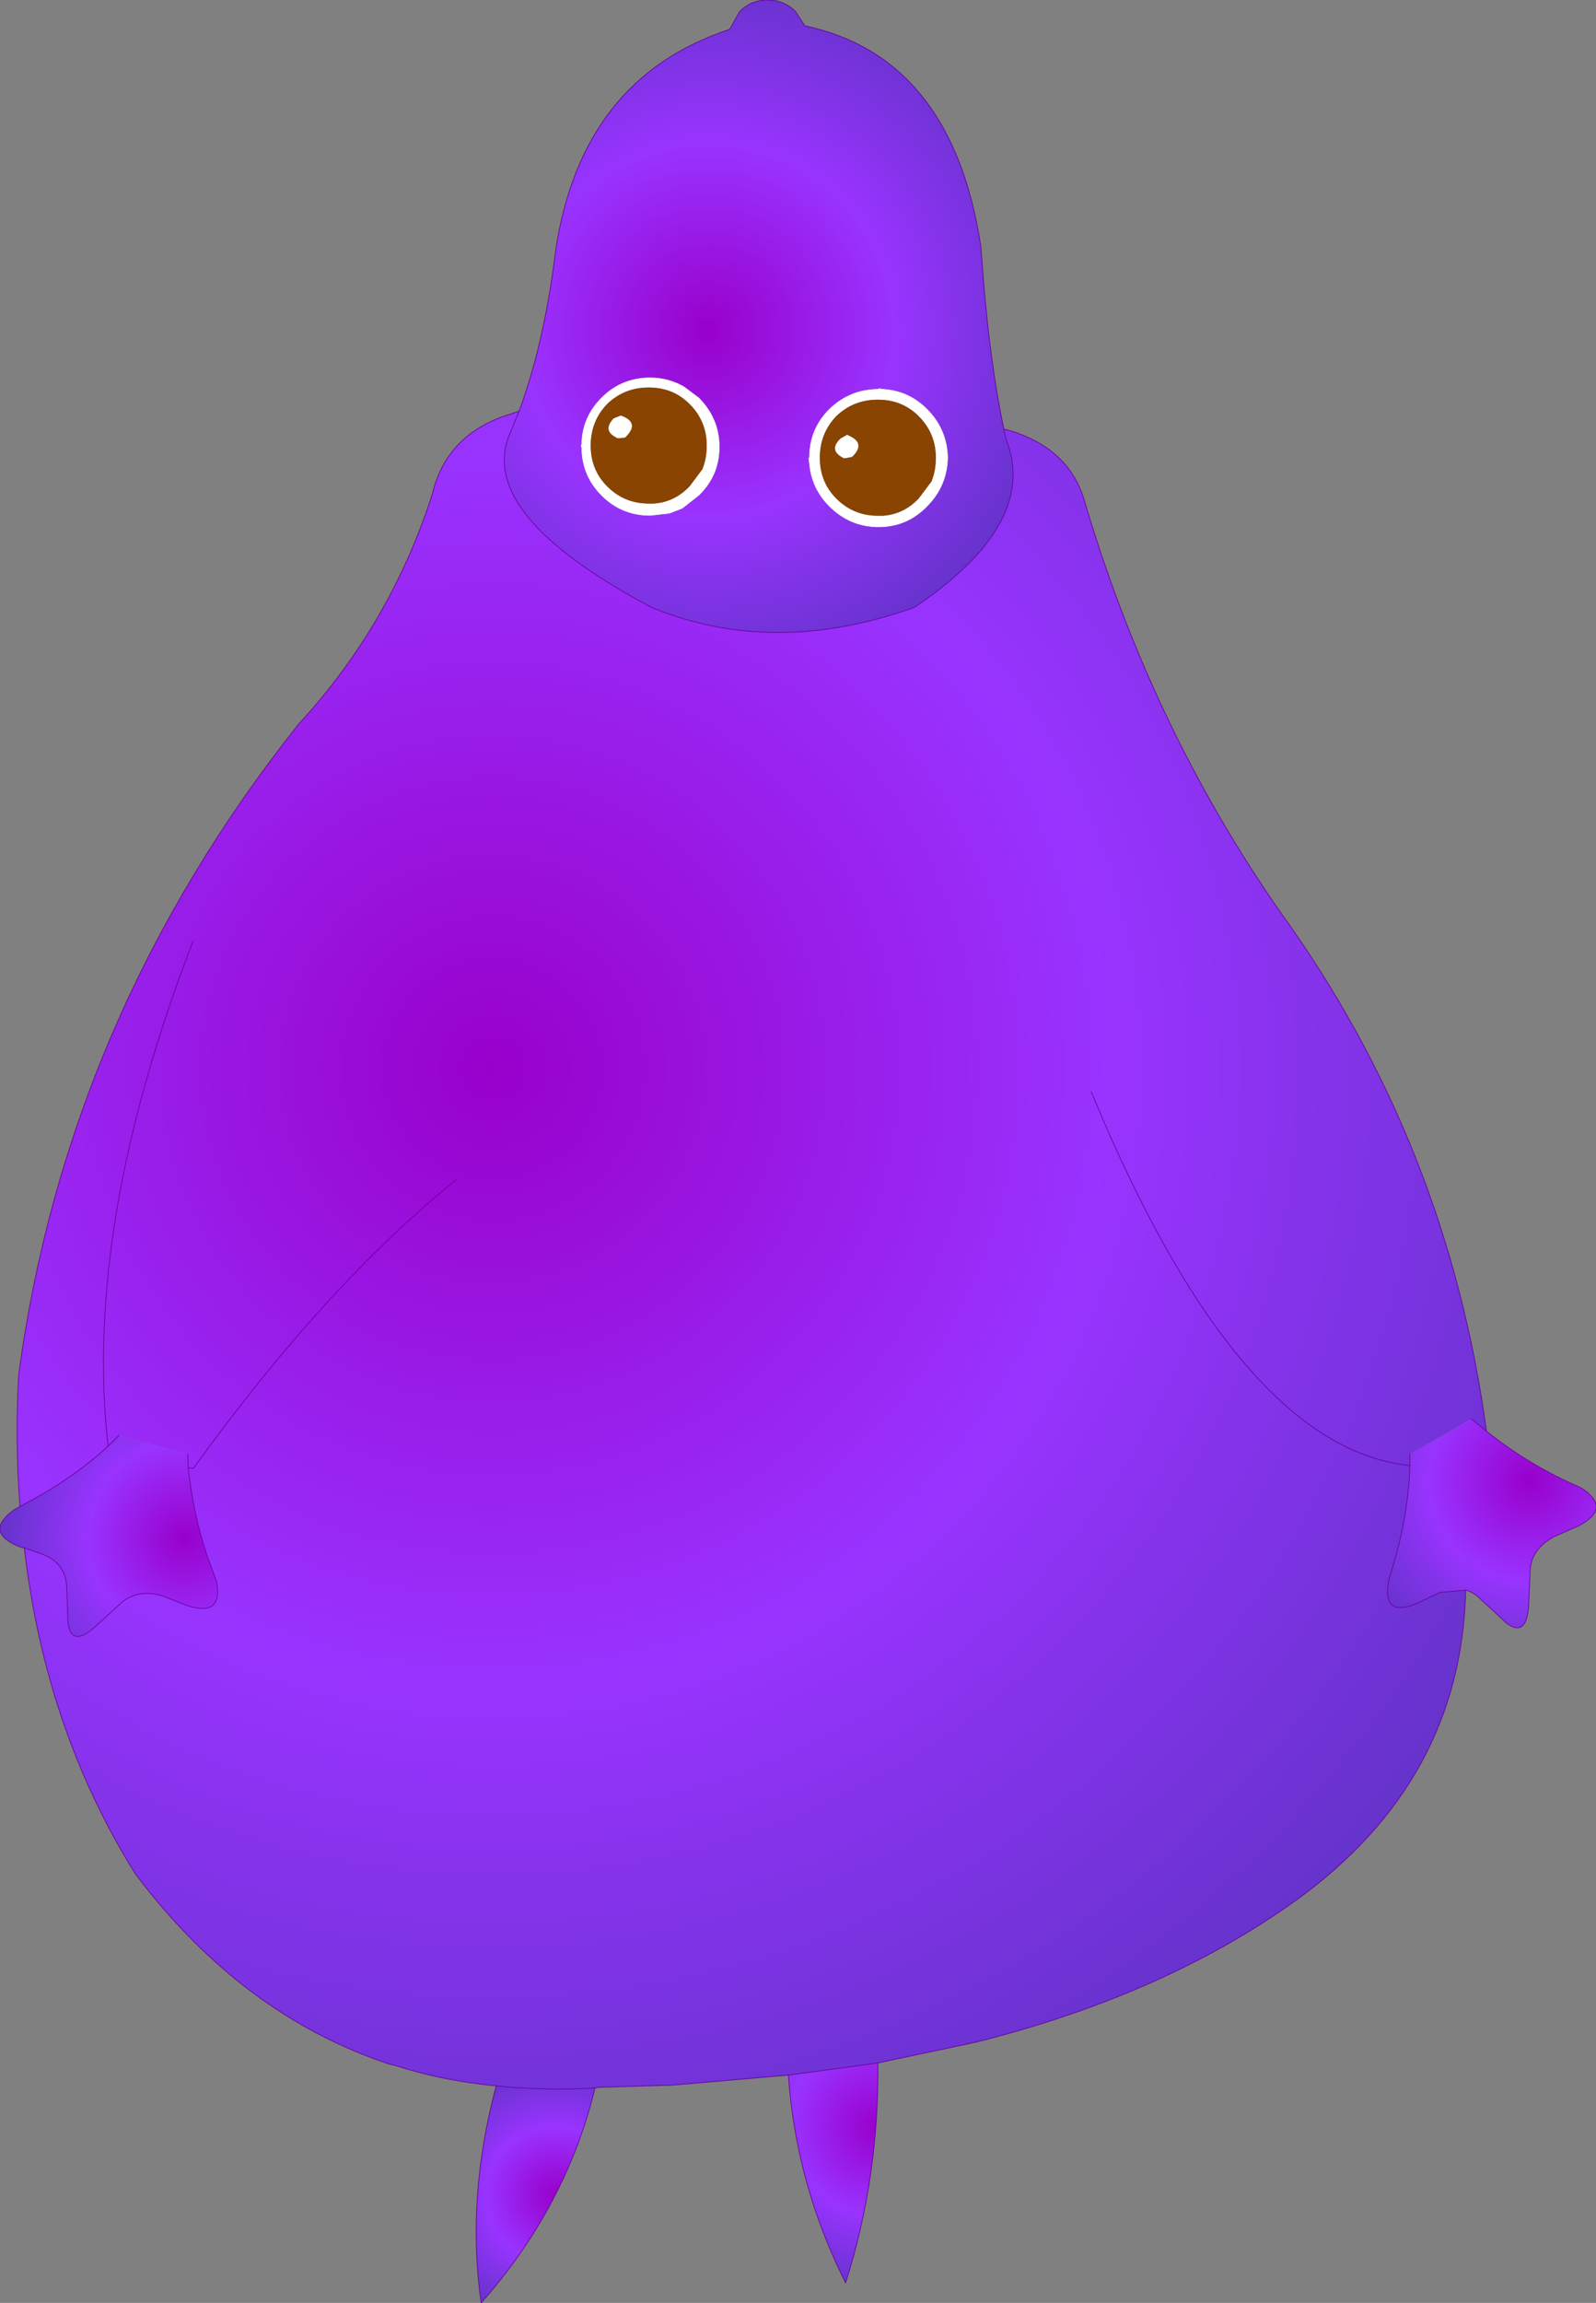 <?xml version="1.0" encoding="UTF-8" standalone="no"?>
<svg xmlns:xlink="http://www.w3.org/1999/xlink" height="160.75px" width="111.45px" xmlns="http://www.w3.org/2000/svg">
  <rect width="100%" height="100%" fill="#808080" stroke="none"/>
  <g transform="matrix(1.0, 0.0, 0.0, 1.0, 154.65, 220.3)">
    <path d="M-89.3 -188.35 Q-89.3 -190.05 -90.5 -191.25 -91.65 -192.4 -93.35 -192.4 -95.05 -192.4 -96.25 -191.25 -97.4 -190.05 -97.4 -188.35 -97.4 -186.65 -96.25 -185.5 -95.05 -184.3 -93.35 -184.3 L-93.0 -184.3 Q-91.55 -184.4 -90.5 -185.5 L-89.6 -186.7 Q-89.3 -187.45 -89.3 -188.35 M-88.45 -188.35 Q-88.5 -186.35 -89.9 -184.95 -91.3 -183.5 -93.3 -183.5 -95.3 -183.5 -96.75 -184.95 -97.85 -186.05 -98.1 -187.55 L-98.2 -188.35 -98.15 -188.35 Q-98.15 -190.35 -96.75 -191.75 -95.3 -193.15 -93.3 -193.15 L-93.3 -193.2 -93.0 -193.15 Q-91.2 -193.05 -89.9 -191.75 -88.5 -190.35 -88.45 -188.35 M-95.15 -188.4 L-95.7 -188.3 Q-96.85 -188.85 -95.95 -189.7 L-95.5 -189.95 Q-94.1 -189.4 -95.15 -188.4 M-106.5 -192.1 Q-107.65 -193.25 -109.35 -193.25 -111.05 -193.25 -112.25 -192.1 -113.4 -190.9 -113.4 -189.2 -113.4 -187.5 -112.25 -186.35 -111.05 -185.15 -109.35 -185.15 L-109.0 -185.15 Q-107.55 -185.25 -106.5 -186.35 L-105.6 -187.55 Q-105.3 -188.3 -105.3 -189.2 -105.3 -190.9 -106.5 -192.1 M-106.85 -193.3 L-105.85 -192.55 Q-104.4 -191.1 -104.4 -189.1 -104.4 -187.1 -105.85 -185.7 L-107.0 -184.8 -107.9 -184.45 -109.25 -184.3 Q-111.25 -184.3 -112.65 -185.7 -114.05 -187.1 -114.05 -189.1 L-114.1 -189.1 -114.05 -189.35 Q-114.0 -191.2 -112.65 -192.55 -111.25 -193.95 -109.25 -193.95 -107.95 -193.95 -106.85 -193.3 M-111.0 -189.75 L-111.5 -189.7 Q-112.65 -190.2 -111.8 -191.1 L-111.3 -191.3 Q-109.9 -190.8 -111.0 -189.75" fill="#ffffff" fill-rule="evenodd" stroke="none"/>
    <path d="M-118.4 -191.6 Q-116.65 -196.3 -115.85 -202.8 -114.05 -214.85 -103.7 -218.25 L-103.0 -219.5 Q-102.2 -220.3 -101.05 -220.3 -99.9 -220.3 -99.1 -219.5 L-98.45 -218.5 Q-88.15 -216.3 -86.15 -203.05 -85.65 -195.55 -84.55 -190.35 L-84.4 -189.65 Q-82.05 -183.8 -90.8 -177.9 -100.65 -174.4 -109.15 -177.9 -121.3 -184.35 -119.1 -189.9 L-118.4 -191.6 M-88.45 -188.35 Q-88.5 -190.35 -89.9 -191.75 -91.2 -193.05 -93.0 -193.15 L-93.3 -193.2 -93.3 -193.15 Q-95.3 -193.15 -96.75 -191.75 -98.15 -190.35 -98.15 -188.35 L-98.2 -188.35 -98.1 -187.55 Q-97.85 -186.05 -96.75 -184.95 -95.3 -183.5 -93.3 -183.5 -91.3 -183.5 -89.9 -184.95 -88.5 -186.35 -88.45 -188.35 M-106.85 -193.3 Q-107.95 -193.95 -109.25 -193.95 -111.25 -193.95 -112.65 -192.55 -114.0 -191.2 -114.05 -189.35 L-114.1 -189.1 -114.05 -189.1 Q-114.05 -187.1 -112.65 -185.7 -111.25 -184.3 -109.25 -184.3 L-107.9 -184.45 -107.0 -184.8 -105.85 -185.7 Q-104.4 -187.1 -104.4 -189.1 -104.4 -191.1 -105.85 -192.55 L-106.85 -193.3" fill="url(#gradient0)" fill-rule="evenodd" stroke="none"/>
    <path d="M-84.55 -190.35 L-84.15 -190.25 Q-80.15 -189.05 -79.0 -185.6 -74.3 -169.55 -65.15 -156.5 -53.55 -140.4 -50.85 -120.4 L-51.9 -121.25 -56.2 -118.8 -56.2 -118.0 Q-56.3 -114.25 -57.65 -110.1 L-57.7 -109.8 Q-58.1 -107.3 -55.55 -108.45 L-54.1 -109.15 -52.3 -109.3 Q-52.6 -96.0 -64.15 -87.65 -73.35 -81.05 -86.5 -77.75 L-93.35 -76.3 -99.6 -75.45 -107.7 -74.75 -112.8 -74.6 -113.1 -74.55 Q-116.7 -74.35 -120.0 -74.7 -123.75 -75.05 -127.15 -76.15 L-127.4 -76.2 Q-137.75 -79.6 -145.2 -89.5 -151.5 -99.6 -152.95 -112.25 L-151.65 -111.8 Q-150.15 -111.2 -150.0 -109.7 L-149.9 -107.0 Q-149.65 -105.25 -147.95 -106.8 L-146.15 -108.45 Q-145.0 -109.4 -143.3 -108.9 L-141.65 -108.25 Q-139.0 -107.35 -139.55 -110.0 -141.1 -113.8 -141.5 -117.85 L-141.55 -118.8 -146.35 -120.1 -147.1 -119.35 Q-149.65 -117.0 -153.25 -115.15 -153.6 -119.55 -153.35 -124.3 -150.0 -149.35 -133.8 -169.75 -127.35 -176.75 -124.45 -185.85 -123.55 -189.65 -119.75 -191.15 L-119.6 -191.2 -118.4 -191.6 -119.1 -189.9 Q-121.3 -184.35 -109.15 -177.9 -100.65 -174.4 -90.8 -177.9 -82.05 -183.8 -84.4 -189.65 L-84.55 -190.35 M-78.45 -144.1 Q-68.2 -119.25 -56.2 -118.0 -68.2 -119.25 -78.45 -144.1 M-141.15 -154.65 Q-148.85 -134.75 -147.1 -119.35 -148.85 -134.75 -141.15 -154.65 M-122.8 -137.95 Q-131.95 -130.55 -141.15 -117.8 L-141.5 -117.85 -141.15 -117.8 Q-131.95 -130.55 -122.8 -137.95" fill="url(#gradient1)" fill-rule="evenodd" stroke="none"/>
    <path d="M-152.95 -112.25 L-153.2 -112.3 Q-155.8 -113.3 -153.75 -114.85 L-153.5 -115.0 -153.25 -115.15 Q-149.65 -117.0 -147.1 -119.35 L-146.35 -120.1 -141.55 -118.8 -141.5 -117.85 Q-141.1 -113.8 -139.55 -110.0 -139.0 -107.35 -141.65 -108.25 L-143.3 -108.9 Q-145.0 -109.4 -146.15 -108.45 L-147.95 -106.8 Q-149.65 -105.25 -149.9 -107.0 L-150.0 -109.7 Q-150.15 -111.2 -151.65 -111.8 L-152.95 -112.25" fill="url(#gradient2)" fill-rule="evenodd" stroke="none"/>
    <path d="M-113.1 -74.55 Q-115.1 -66.3 -121.05 -59.55 -122.1 -66.85 -120.0 -74.7 -116.7 -74.35 -113.1 -74.55" fill="url(#gradient3)" fill-rule="evenodd" stroke="none"/>
    <path d="M-93.35 -76.3 Q-93.25 -68.35 -95.6 -60.95 -99.05 -67.8 -99.6 -75.45 L-93.35 -76.3" fill="url(#gradient4)" fill-rule="evenodd" stroke="none"/>
    <path d="M-50.85 -120.4 Q-47.85 -118.0 -44.25 -116.45 -42.0 -115.0 -44.5 -113.75 L-46.1 -113.05 Q-47.7 -112.2 -47.8 -110.7 L-47.9 -108.25 Q-48.05 -105.95 -49.45 -107.0 L-51.45 -108.85 Q-51.85 -109.2 -52.3 -109.3 L-54.1 -109.15 -55.55 -108.45 Q-58.1 -107.3 -57.7 -109.8 L-57.65 -110.1 Q-56.3 -114.25 -56.2 -118.0 L-56.2 -118.8 -51.9 -121.25 -50.85 -120.4" fill="url(#gradient5)" fill-rule="evenodd" stroke="none"/>
    <path d="M-89.3 -188.35 Q-89.3 -187.45 -89.6 -186.7 L-90.5 -185.5 Q-91.55 -184.4 -93.0 -184.3 L-93.35 -184.3 Q-95.05 -184.3 -96.25 -185.5 -97.4 -186.65 -97.4 -188.35 -97.4 -190.05 -96.25 -191.25 -95.05 -192.4 -93.35 -192.4 -91.65 -192.4 -90.5 -191.25 -89.3 -190.05 -89.3 -188.35 M-95.15 -188.4 Q-94.1 -189.4 -95.5 -189.95 L-95.95 -189.7 Q-96.85 -188.85 -95.7 -188.3 L-95.15 -188.4 M-106.5 -192.1 Q-105.3 -190.9 -105.3 -189.2 -105.3 -188.3 -105.6 -187.55 L-106.5 -186.35 Q-107.55 -185.25 -109.0 -185.15 L-109.35 -185.15 Q-111.05 -185.15 -112.25 -186.35 -113.4 -187.5 -113.4 -189.2 -113.4 -190.9 -112.25 -192.1 -111.05 -193.25 -109.35 -193.25 -107.65 -193.25 -106.5 -192.1 M-111.0 -189.75 Q-109.9 -190.8 -111.3 -191.3 L-111.8 -191.1 Q-112.65 -190.2 -111.5 -189.7 L-111.0 -189.75" fill="#884400" fill-rule="evenodd" stroke="none"/>
    <path d="M-118.4 -191.6 Q-116.65 -196.3 -115.85 -202.8 -114.05 -214.85 -103.7 -218.25 L-103.0 -219.5 Q-102.2 -220.3 -101.05 -220.3 -99.9 -220.3 -99.1 -219.5 L-98.45 -218.5 Q-88.15 -216.3 -86.15 -203.05 -85.65 -195.55 -84.55 -190.35 L-84.15 -190.25 Q-80.15 -189.05 -79.0 -185.6 -74.3 -169.55 -65.15 -156.5 -53.55 -140.4 -50.85 -120.4 -47.85 -118.0 -44.25 -116.45 -42.0 -115.0 -44.5 -113.75 L-46.1 -113.05 Q-47.7 -112.2 -47.8 -110.7 L-47.9 -108.25 Q-48.05 -105.95 -49.45 -107.0 L-51.45 -108.85 Q-51.85 -109.2 -52.3 -109.3 -52.6 -96.0 -64.15 -87.65 -73.35 -81.05 -86.5 -77.75 L-93.35 -76.3 Q-93.25 -68.35 -95.6 -60.95 -99.05 -67.8 -99.6 -75.45 L-107.7 -74.75 -112.8 -74.6 -113.1 -74.55 Q-115.1 -66.3 -121.05 -59.55 -122.1 -66.85 -120.0 -74.7 -123.75 -75.05 -127.15 -76.15 L-127.4 -76.2 Q-137.75 -79.6 -145.2 -89.5 -151.5 -99.6 -152.95 -112.25 L-153.2 -112.3 Q-155.8 -113.3 -153.75 -114.85 L-153.5 -115.0 -153.25 -115.15 Q-153.6 -119.55 -153.35 -124.3 -150.0 -149.35 -133.8 -169.75 -127.35 -176.75 -124.45 -185.85 -123.55 -189.65 -119.75 -191.15 L-119.6 -191.2 -118.4 -191.6 -119.1 -189.9 Q-121.3 -184.35 -109.15 -177.9 -100.65 -174.4 -90.8 -177.9 -82.05 -183.8 -84.4 -189.65 L-84.55 -190.35 M-50.85 -120.4 L-51.9 -121.25 M-56.2 -118.8 L-56.2 -118.0 Q-56.3 -114.25 -57.65 -110.1 L-57.7 -109.8 Q-58.1 -107.3 -55.55 -108.45 L-54.1 -109.15 -52.3 -109.3 M-56.2 -118.0 Q-68.2 -119.25 -78.45 -144.1 M-146.35 -120.1 L-147.1 -119.35 Q-149.65 -117.0 -153.25 -115.15 M-152.95 -112.25 L-151.65 -111.8 Q-150.15 -111.2 -150.0 -109.7 L-149.9 -107.0 Q-149.65 -105.25 -147.95 -106.8 L-146.15 -108.45 Q-145.0 -109.4 -143.3 -108.9 L-141.65 -108.25 Q-139.0 -107.35 -139.55 -110.0 -141.1 -113.8 -141.5 -117.85 L-141.55 -118.8 M-141.5 -117.85 L-141.15 -117.8 Q-131.95 -130.55 -122.8 -137.95 M-147.1 -119.35 Q-148.85 -134.75 -141.15 -154.65 M-99.6 -75.45 L-93.35 -76.3 M-120.0 -74.7 Q-116.7 -74.35 -113.1 -74.55" fill="none" stroke="#660099" stroke-linecap="round" stroke-linejoin="round" stroke-width="0.05"/>
  </g>
  <defs>
    <radialGradient cx="0" cy="0" gradientTransform="matrix(0.03, 0.0, 0.0, 0.03, -105.2, -197.3)" gradientUnits="userSpaceOnUse" id="gradient0" r="819.2" spreadMethod="pad">
      <stop offset="0.0" stop-color="#9900cc"/>
      <stop offset="0.529" stop-color="#9933ff"/>
      <stop offset="1.0" stop-color="#6633cc"/>
    </radialGradient>
    <radialGradient cx="0" cy="0" gradientTransform="matrix(0.099, 0.0, 0.0, 0.099, -120.25, -145.7)" gradientUnits="userSpaceOnUse" id="gradient1" r="819.2" spreadMethod="pad">
      <stop offset="0.0" stop-color="#9900cc"/>
      <stop offset="0.529" stop-color="#9933ff"/>
      <stop offset="1.0" stop-color="#6633cc"/>
    </radialGradient>
    <radialGradient cx="0" cy="0" gradientTransform="matrix(0.015, 0.004, -0.004, 0.015, -141.75, -112.9)" gradientUnits="userSpaceOnUse" id="gradient2" r="819.2" spreadMethod="pad">
      <stop offset="0.0" stop-color="#9900cc"/>
      <stop offset="0.529" stop-color="#9933ff"/>
      <stop offset="1.0" stop-color="#6633cc"/>
    </radialGradient>
    <radialGradient cx="0" cy="0" gradientTransform="matrix(0.011, 0.0, 0.0, 0.011, -115.9, -67.1)" gradientUnits="userSpaceOnUse" id="gradient3" r="819.2" spreadMethod="pad">
      <stop offset="0.0" stop-color="#9900cc"/>
      <stop offset="0.529" stop-color="#9933ff"/>
      <stop offset="1.0" stop-color="#6633cc"/>
    </radialGradient>
    <radialGradient cx="0" cy="0" gradientTransform="matrix(0.014, 0.0, 0.0, 0.014, -93.45, -71.85)" gradientUnits="userSpaceOnUse" id="gradient4" r="819.2" spreadMethod="pad">
      <stop offset="0.0" stop-color="#9900cc"/>
      <stop offset="0.529" stop-color="#9933ff"/>
      <stop offset="1.0" stop-color="#6633cc"/>
    </radialGradient>
    <radialGradient cx="0" cy="0" gradientTransform="matrix(0.014, -0.008, 0.008, 0.014, -47.85, -116.95)" gradientUnits="userSpaceOnUse" id="gradient5" r="819.2" spreadMethod="pad">
      <stop offset="0.0" stop-color="#9900cc"/>
      <stop offset="0.529" stop-color="#9933ff"/>
      <stop offset="1.0" stop-color="#6633cc"/>
    </radialGradient>
  </defs>
</svg>

